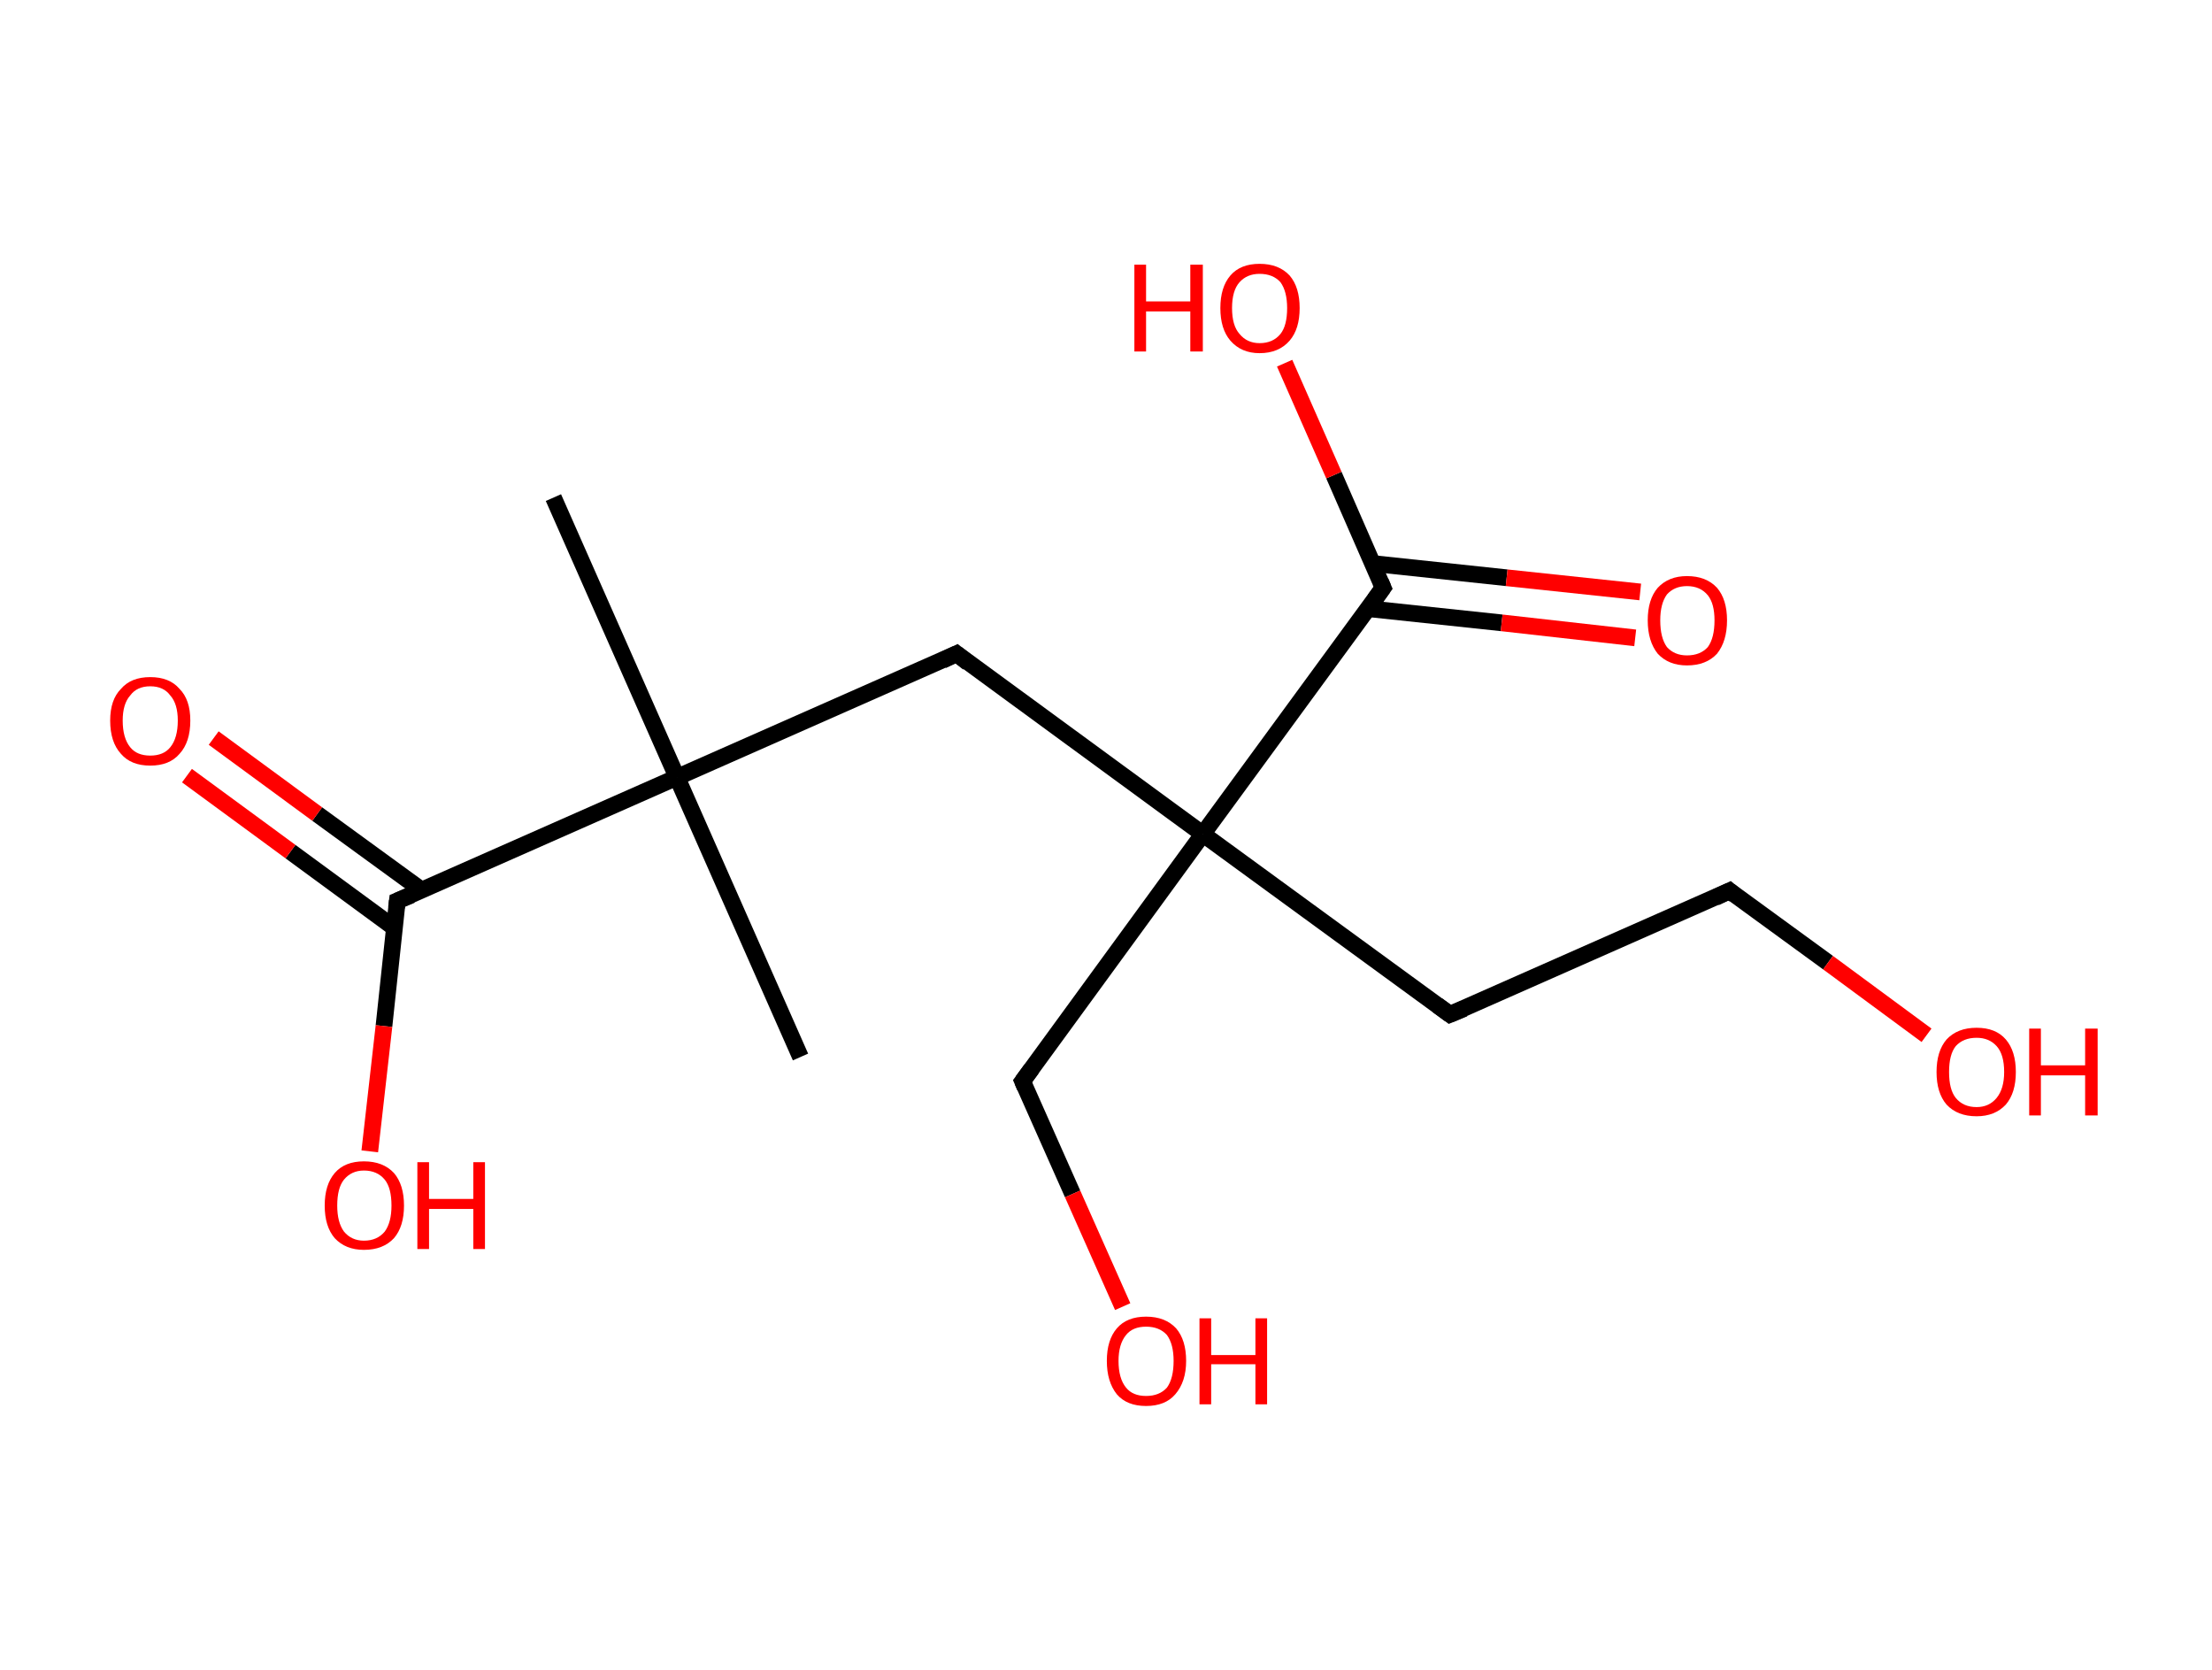<?xml version='1.0' encoding='ASCII' standalone='yes'?>
<svg xmlns="http://www.w3.org/2000/svg" xmlns:rdkit="http://www.rdkit.org/xml" xmlns:xlink="http://www.w3.org/1999/xlink" version="1.1" baseProfile="full" xml:space="preserve" width="265px" height="200px" viewBox="0 0 265 200">
<!-- END OF HEADER -->
<rect style="opacity:1.0;fill:#FFFFFF;stroke:none" width="265.0" height="200.0" x="0.0" y="0.0"> </rect>
<path class="bond-0 atom-0 atom-1" d="M 66.3,59.6 L 81.1,93.1" style="fill:none;fill-rule:evenodd;stroke:#000000;stroke-width:2.0px;stroke-linecap:butt;stroke-linejoin:miter;stroke-opacity:1"/>
<path class="bond-1 atom-1 atom-2" d="M 81.1,93.1 L 95.9,126.6" style="fill:none;fill-rule:evenodd;stroke:#000000;stroke-width:2.0px;stroke-linecap:butt;stroke-linejoin:miter;stroke-opacity:1"/>
<path class="bond-2 atom-1 atom-3" d="M 81.1,93.1 L 114.6,78.3" style="fill:none;fill-rule:evenodd;stroke:#000000;stroke-width:2.0px;stroke-linecap:butt;stroke-linejoin:miter;stroke-opacity:1"/>
<path class="bond-3 atom-3 atom-4" d="M 114.6,78.3 L 144.1,99.9" style="fill:none;fill-rule:evenodd;stroke:#000000;stroke-width:2.0px;stroke-linecap:butt;stroke-linejoin:miter;stroke-opacity:1"/>
<path class="bond-4 atom-4 atom-5" d="M 144.1,99.9 L 122.5,129.5" style="fill:none;fill-rule:evenodd;stroke:#000000;stroke-width:2.0px;stroke-linecap:butt;stroke-linejoin:miter;stroke-opacity:1"/>
<path class="bond-5 atom-5 atom-6" d="M 122.5,129.5 L 128.5,143.0" style="fill:none;fill-rule:evenodd;stroke:#000000;stroke-width:2.0px;stroke-linecap:butt;stroke-linejoin:miter;stroke-opacity:1"/>
<path class="bond-5 atom-5 atom-6" d="M 128.5,143.0 L 134.5,156.5" style="fill:none;fill-rule:evenodd;stroke:#FF0000;stroke-width:2.0px;stroke-linecap:butt;stroke-linejoin:miter;stroke-opacity:1"/>
<path class="bond-6 atom-4 atom-7" d="M 144.1,99.9 L 173.7,121.5" style="fill:none;fill-rule:evenodd;stroke:#000000;stroke-width:2.0px;stroke-linecap:butt;stroke-linejoin:miter;stroke-opacity:1"/>
<path class="bond-7 atom-7 atom-8" d="M 173.7,121.5 L 207.2,106.7" style="fill:none;fill-rule:evenodd;stroke:#000000;stroke-width:2.0px;stroke-linecap:butt;stroke-linejoin:miter;stroke-opacity:1"/>
<path class="bond-8 atom-8 atom-9" d="M 207.2,106.7 L 219.0,115.3" style="fill:none;fill-rule:evenodd;stroke:#000000;stroke-width:2.0px;stroke-linecap:butt;stroke-linejoin:miter;stroke-opacity:1"/>
<path class="bond-8 atom-8 atom-9" d="M 219.0,115.3 L 230.8,124.0" style="fill:none;fill-rule:evenodd;stroke:#FF0000;stroke-width:2.0px;stroke-linecap:butt;stroke-linejoin:miter;stroke-opacity:1"/>
<path class="bond-9 atom-4 atom-10" d="M 144.1,99.9 L 165.7,70.4" style="fill:none;fill-rule:evenodd;stroke:#000000;stroke-width:2.0px;stroke-linecap:butt;stroke-linejoin:miter;stroke-opacity:1"/>
<path class="bond-10 atom-10 atom-11" d="M 163.9,72.9 L 179.9,74.6" style="fill:none;fill-rule:evenodd;stroke:#000000;stroke-width:2.0px;stroke-linecap:butt;stroke-linejoin:miter;stroke-opacity:1"/>
<path class="bond-10 atom-10 atom-11" d="M 179.9,74.6 L 195.9,76.4" style="fill:none;fill-rule:evenodd;stroke:#FF0000;stroke-width:2.0px;stroke-linecap:butt;stroke-linejoin:miter;stroke-opacity:1"/>
<path class="bond-10 atom-10 atom-11" d="M 164.5,67.5 L 180.5,69.2" style="fill:none;fill-rule:evenodd;stroke:#000000;stroke-width:2.0px;stroke-linecap:butt;stroke-linejoin:miter;stroke-opacity:1"/>
<path class="bond-10 atom-10 atom-11" d="M 180.5,69.2 L 196.5,70.9" style="fill:none;fill-rule:evenodd;stroke:#FF0000;stroke-width:2.0px;stroke-linecap:butt;stroke-linejoin:miter;stroke-opacity:1"/>
<path class="bond-11 atom-10 atom-12" d="M 165.7,70.4 L 159.8,56.9" style="fill:none;fill-rule:evenodd;stroke:#000000;stroke-width:2.0px;stroke-linecap:butt;stroke-linejoin:miter;stroke-opacity:1"/>
<path class="bond-11 atom-10 atom-12" d="M 159.8,56.9 L 153.9,43.5" style="fill:none;fill-rule:evenodd;stroke:#FF0000;stroke-width:2.0px;stroke-linecap:butt;stroke-linejoin:miter;stroke-opacity:1"/>
<path class="bond-12 atom-1 atom-13" d="M 81.1,93.1 L 47.6,107.9" style="fill:none;fill-rule:evenodd;stroke:#000000;stroke-width:2.0px;stroke-linecap:butt;stroke-linejoin:miter;stroke-opacity:1"/>
<path class="bond-13 atom-13 atom-14" d="M 50.5,106.6 L 38.0,97.5" style="fill:none;fill-rule:evenodd;stroke:#000000;stroke-width:2.0px;stroke-linecap:butt;stroke-linejoin:miter;stroke-opacity:1"/>
<path class="bond-13 atom-13 atom-14" d="M 38.0,97.5 L 25.6,88.4" style="fill:none;fill-rule:evenodd;stroke:#FF0000;stroke-width:2.0px;stroke-linecap:butt;stroke-linejoin:miter;stroke-opacity:1"/>
<path class="bond-13 atom-13 atom-14" d="M 47.2,111.1 L 34.8,102.0" style="fill:none;fill-rule:evenodd;stroke:#000000;stroke-width:2.0px;stroke-linecap:butt;stroke-linejoin:miter;stroke-opacity:1"/>
<path class="bond-13 atom-13 atom-14" d="M 34.8,102.0 L 22.4,92.9" style="fill:none;fill-rule:evenodd;stroke:#FF0000;stroke-width:2.0px;stroke-linecap:butt;stroke-linejoin:miter;stroke-opacity:1"/>
<path class="bond-14 atom-13 atom-15" d="M 47.6,107.9 L 46.0,122.9" style="fill:none;fill-rule:evenodd;stroke:#000000;stroke-width:2.0px;stroke-linecap:butt;stroke-linejoin:miter;stroke-opacity:1"/>
<path class="bond-14 atom-13 atom-15" d="M 46.0,122.9 L 44.3,137.9" style="fill:none;fill-rule:evenodd;stroke:#FF0000;stroke-width:2.0px;stroke-linecap:butt;stroke-linejoin:miter;stroke-opacity:1"/>
<path d="M 112.9,79.1 L 114.6,78.3 L 116.0,79.4" style="fill:none;stroke:#000000;stroke-width:2.0px;stroke-linecap:butt;stroke-linejoin:miter;stroke-opacity:1;"/>
<path d="M 123.6,128.0 L 122.5,129.5 L 122.8,130.2" style="fill:none;stroke:#000000;stroke-width:2.0px;stroke-linecap:butt;stroke-linejoin:miter;stroke-opacity:1;"/>
<path d="M 172.2,120.4 L 173.7,121.5 L 175.4,120.8" style="fill:none;stroke:#000000;stroke-width:2.0px;stroke-linecap:butt;stroke-linejoin:miter;stroke-opacity:1;"/>
<path d="M 205.5,107.5 L 207.2,106.7 L 207.8,107.2" style="fill:none;stroke:#000000;stroke-width:2.0px;stroke-linecap:butt;stroke-linejoin:miter;stroke-opacity:1;"/>
<path d="M 164.7,71.8 L 165.7,70.4 L 165.4,69.7" style="fill:none;stroke:#000000;stroke-width:2.0px;stroke-linecap:butt;stroke-linejoin:miter;stroke-opacity:1;"/>
<path d="M 49.3,107.2 L 47.6,107.9 L 47.5,108.7" style="fill:none;stroke:#000000;stroke-width:2.0px;stroke-linecap:butt;stroke-linejoin:miter;stroke-opacity:1;"/>
<path class="atom-6" d="M 132.6 163.0 Q 132.6 160.5, 133.8 159.1 Q 135.0 157.7, 137.3 157.7 Q 139.6 157.7, 140.9 159.1 Q 142.1 160.5, 142.1 163.0 Q 142.1 165.5, 140.8 167.0 Q 139.6 168.4, 137.3 168.4 Q 135.0 168.4, 133.8 167.0 Q 132.6 165.5, 132.6 163.0 M 137.3 167.2 Q 138.9 167.2, 139.8 166.2 Q 140.6 165.1, 140.6 163.0 Q 140.6 161.0, 139.8 159.9 Q 138.9 158.9, 137.3 158.9 Q 135.7 158.9, 134.9 159.9 Q 134.0 161.0, 134.0 163.0 Q 134.0 165.1, 134.9 166.2 Q 135.7 167.2, 137.3 167.2 " fill="#FF0000"/>
<path class="atom-6" d="M 143.7 157.9 L 145.1 157.9 L 145.1 162.3 L 150.4 162.3 L 150.4 157.9 L 151.8 157.9 L 151.8 168.2 L 150.4 168.2 L 150.4 163.4 L 145.1 163.4 L 145.1 168.2 L 143.7 168.2 L 143.7 157.9 " fill="#FF0000"/>
<path class="atom-9" d="M 232.0 128.4 Q 232.0 125.9, 233.2 124.5 Q 234.5 123.1, 236.8 123.1 Q 239.1 123.1, 240.3 124.5 Q 241.5 125.9, 241.5 128.4 Q 241.5 130.9, 240.3 132.3 Q 239.0 133.7, 236.8 133.7 Q 234.5 133.7, 233.2 132.3 Q 232.0 130.9, 232.0 128.4 M 236.8 132.6 Q 238.3 132.6, 239.2 131.5 Q 240.1 130.4, 240.1 128.4 Q 240.1 126.3, 239.2 125.3 Q 238.3 124.3, 236.8 124.3 Q 235.2 124.3, 234.3 125.3 Q 233.5 126.3, 233.5 128.4 Q 233.5 130.5, 234.3 131.5 Q 235.2 132.6, 236.8 132.6 " fill="#FF0000"/>
<path class="atom-9" d="M 243.1 123.2 L 244.5 123.2 L 244.5 127.6 L 249.8 127.6 L 249.8 123.2 L 251.3 123.2 L 251.3 133.6 L 249.8 133.6 L 249.8 128.8 L 244.5 128.8 L 244.5 133.6 L 243.1 133.6 L 243.1 123.2 " fill="#FF0000"/>
<path class="atom-11" d="M 197.4 74.3 Q 197.4 71.8, 198.6 70.4 Q 199.9 69.0, 202.1 69.0 Q 204.4 69.0, 205.7 70.4 Q 206.9 71.8, 206.9 74.3 Q 206.9 76.8, 205.7 78.3 Q 204.4 79.7, 202.1 79.7 Q 199.9 79.7, 198.6 78.3 Q 197.4 76.8, 197.4 74.3 M 202.1 78.5 Q 203.7 78.5, 204.6 77.5 Q 205.4 76.4, 205.4 74.3 Q 205.4 72.3, 204.6 71.3 Q 203.7 70.2, 202.1 70.2 Q 200.6 70.2, 199.7 71.2 Q 198.9 72.3, 198.9 74.3 Q 198.9 76.4, 199.7 77.5 Q 200.6 78.5, 202.1 78.5 " fill="#FF0000"/>
<path class="atom-12" d="M 135.9 31.7 L 137.3 31.7 L 137.3 36.1 L 142.6 36.1 L 142.6 31.7 L 144.1 31.7 L 144.1 42.1 L 142.6 42.1 L 142.6 37.3 L 137.3 37.3 L 137.3 42.1 L 135.9 42.1 L 135.9 31.7 " fill="#FF0000"/>
<path class="atom-12" d="M 146.2 36.9 Q 146.2 34.4, 147.4 33.0 Q 148.6 31.6, 150.9 31.6 Q 153.2 31.6, 154.5 33.0 Q 155.7 34.4, 155.7 36.9 Q 155.7 39.4, 154.5 40.8 Q 153.2 42.3, 150.9 42.3 Q 148.7 42.3, 147.4 40.8 Q 146.2 39.4, 146.2 36.9 M 150.9 41.1 Q 152.5 41.1, 153.4 40.0 Q 154.2 39.0, 154.2 36.9 Q 154.2 34.9, 153.4 33.8 Q 152.5 32.8, 150.9 32.8 Q 149.4 32.8, 148.5 33.8 Q 147.6 34.8, 147.6 36.9 Q 147.6 39.0, 148.5 40.0 Q 149.4 41.1, 150.9 41.1 " fill="#FF0000"/>
<path class="atom-14" d="M 13.2 86.3 Q 13.2 83.8, 14.5 82.5 Q 15.7 81.1, 18.0 81.1 Q 20.3 81.1, 21.5 82.5 Q 22.8 83.8, 22.8 86.3 Q 22.8 88.9, 21.5 90.3 Q 20.3 91.7, 18.0 91.7 Q 15.7 91.7, 14.5 90.3 Q 13.2 88.9, 13.2 86.3 M 18.0 90.5 Q 19.6 90.5, 20.4 89.5 Q 21.3 88.4, 21.3 86.3 Q 21.3 84.3, 20.4 83.3 Q 19.6 82.2, 18.0 82.2 Q 16.4 82.2, 15.6 83.3 Q 14.7 84.3, 14.7 86.3 Q 14.7 88.4, 15.6 89.5 Q 16.4 90.5, 18.0 90.5 " fill="#FF0000"/>
<path class="atom-15" d="M 38.9 144.4 Q 38.9 141.9, 40.1 140.5 Q 41.3 139.1, 43.6 139.1 Q 45.9 139.1, 47.2 140.5 Q 48.4 141.9, 48.4 144.4 Q 48.4 146.9, 47.2 148.3 Q 45.9 149.7, 43.6 149.7 Q 41.4 149.7, 40.1 148.3 Q 38.9 146.9, 38.9 144.4 M 43.6 148.6 Q 45.2 148.6, 46.1 147.5 Q 46.9 146.4, 46.9 144.4 Q 46.9 142.3, 46.1 141.3 Q 45.2 140.2, 43.6 140.2 Q 42.1 140.2, 41.2 141.3 Q 40.4 142.3, 40.4 144.4 Q 40.4 146.4, 41.2 147.5 Q 42.1 148.6, 43.6 148.6 " fill="#FF0000"/>
<path class="atom-15" d="M 50.0 139.2 L 51.4 139.2 L 51.4 143.6 L 56.7 143.6 L 56.7 139.2 L 58.1 139.2 L 58.1 149.6 L 56.7 149.6 L 56.7 144.8 L 51.4 144.8 L 51.4 149.6 L 50.0 149.6 L 50.0 139.2 " fill="#FF0000"/>
</svg>
